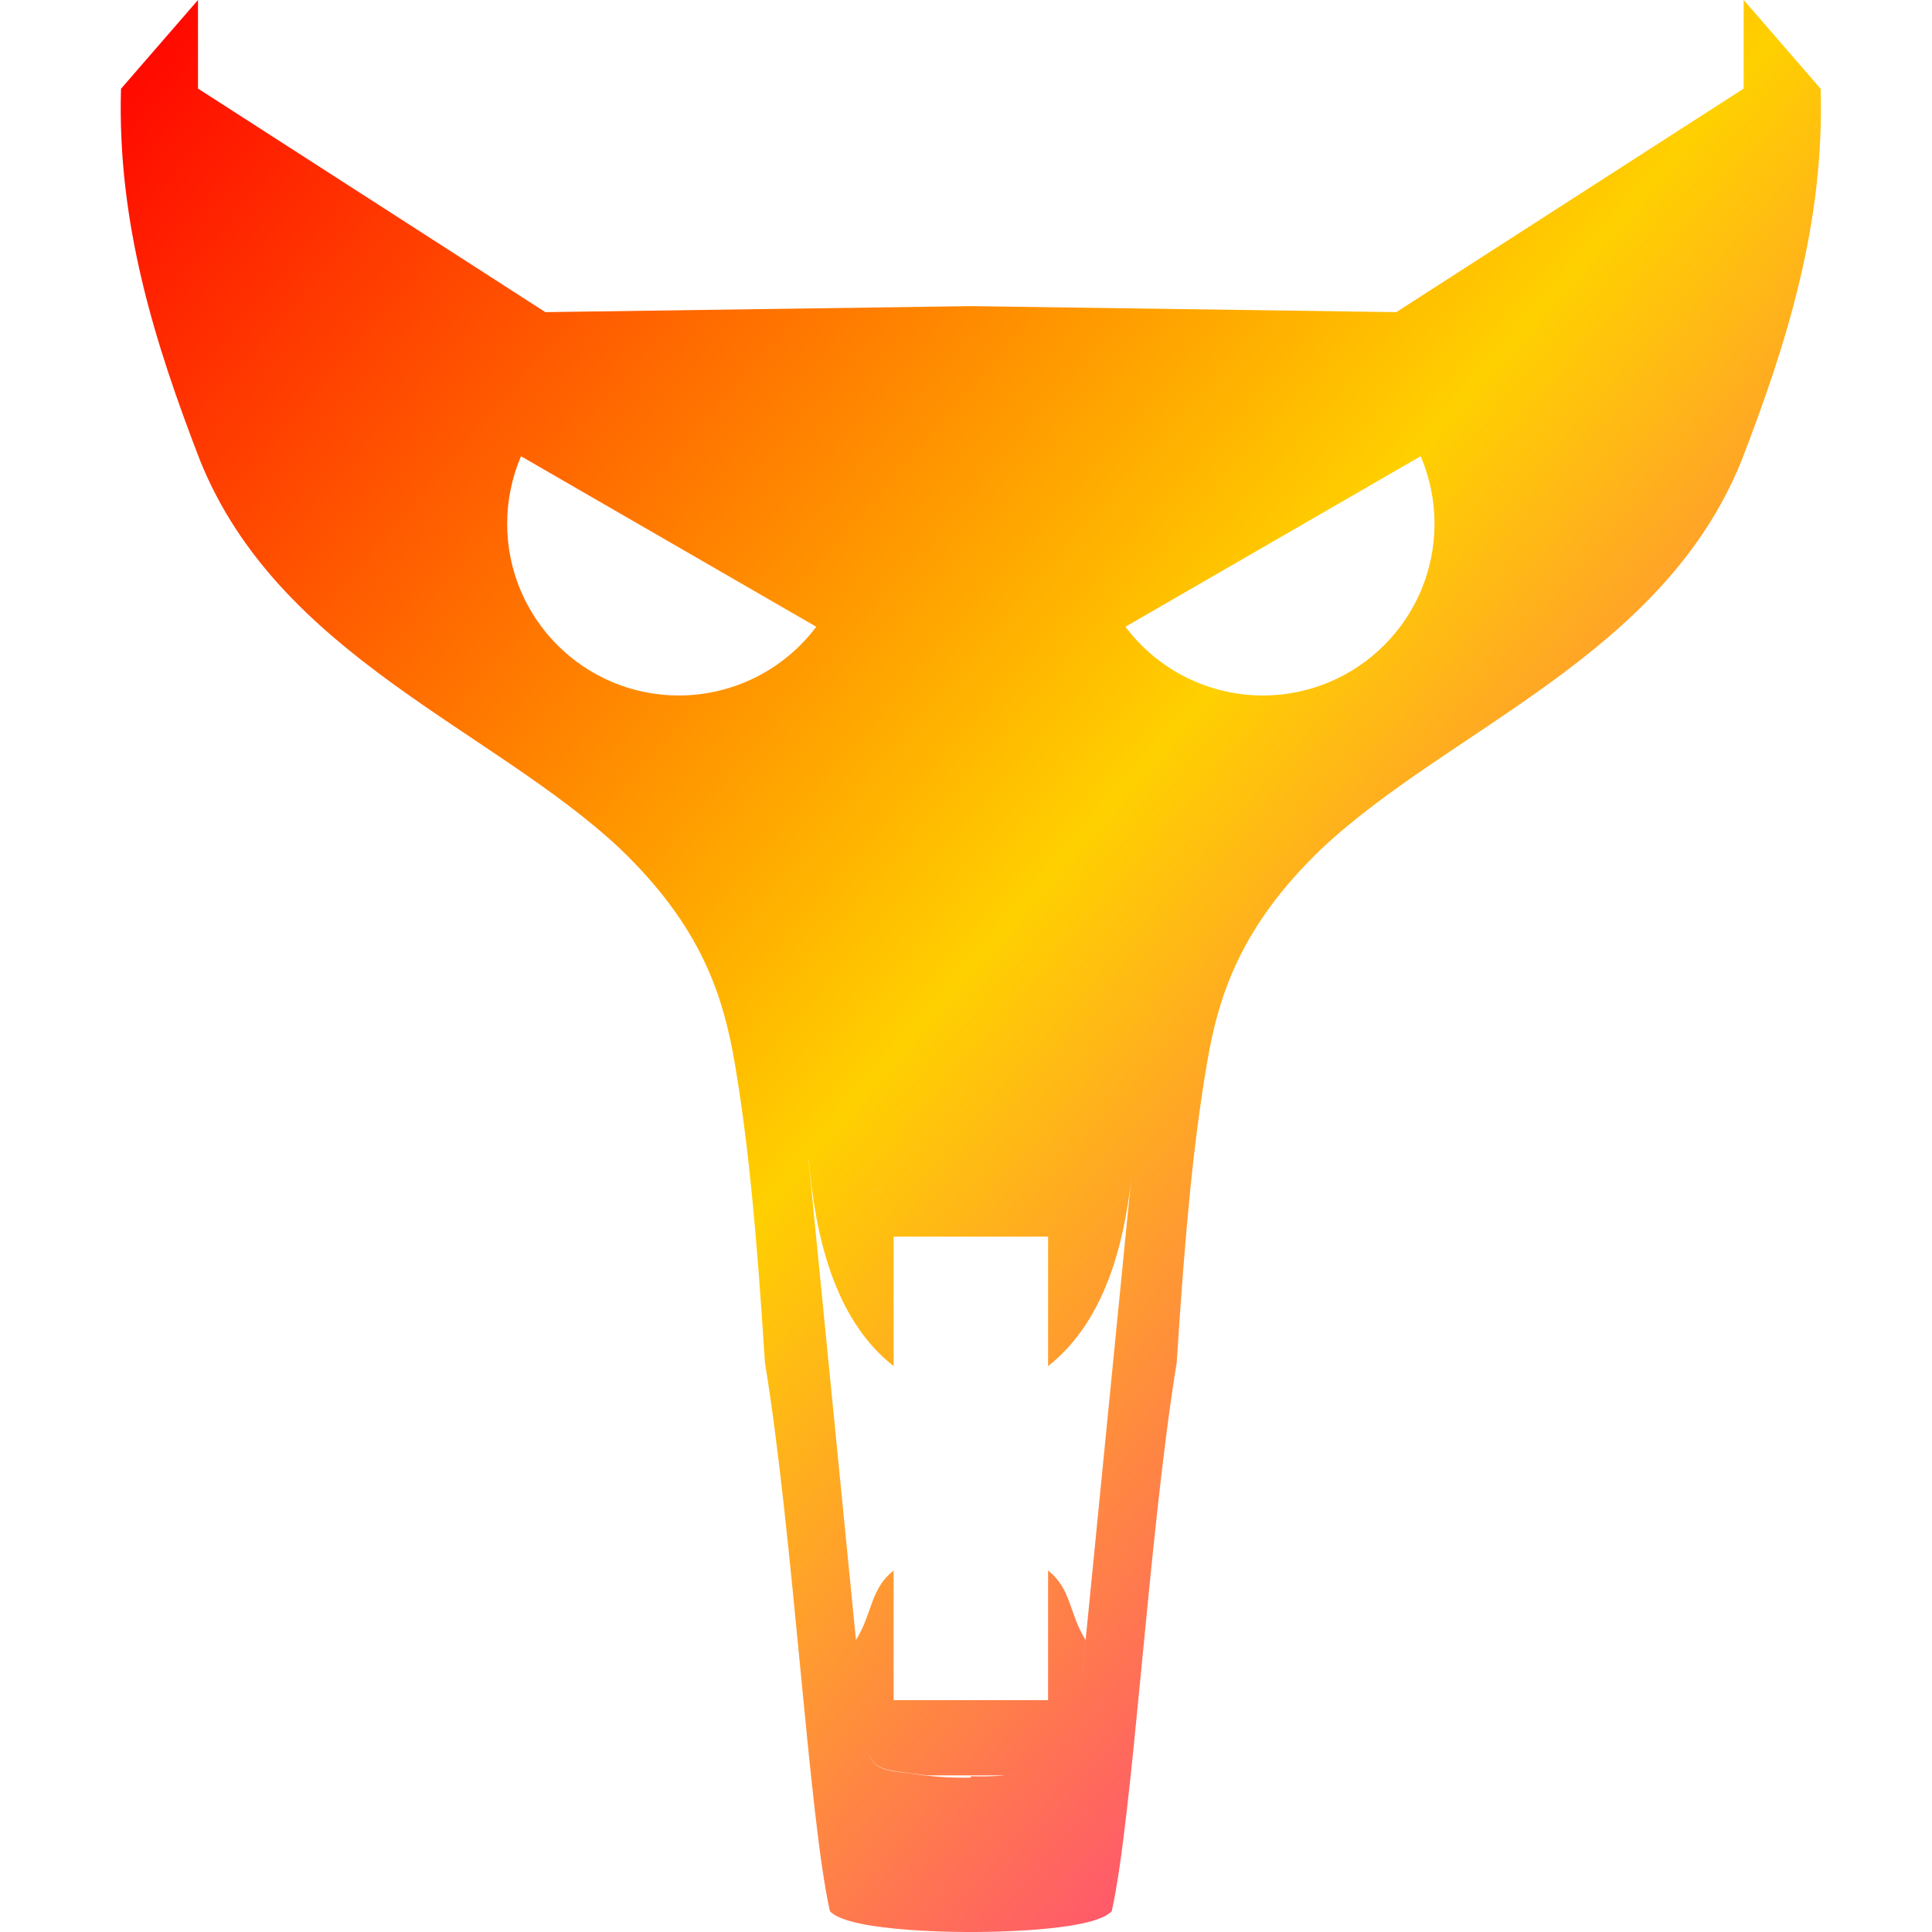 <svg xmlns="http://www.w3.org/2000/svg" xmlns:xlink="http://www.w3.org/1999/xlink" width="64" height="64" viewBox="0 0 64 64" version="1.1"><defs><linearGradient id="linear0" x1="0%" x2="100%" y1="0%" y2="100%"><stop offset="0%" style="stop-color:#ff0000; stop-opacity:1"/><stop offset="50%" style="stop-color:#ffd000; stop-opacity:1"/><stop offset="100%" style="stop-color:#ff00bb; stop-opacity:1"/></linearGradient></defs><g id="surface1"><path style=" stroke:none;fill-rule:nonzero;fill:url(#linear0);" d="M 6.559 0 L 4.008 2.941 C 3.879 7.406 5.129 11.375 6.629 15.258 C 9.234 21.723 16.281 24.125 20.531 28.105 C 23.23 30.688 23.957 32.969 24.344 35.242 C 24.789 37.879 25.059 40.738 25.34 45.141 C 26.281 50.867 26.789 60.195 27.492 63.309 C 28.137 64.031 32.16 64 32.16 64 C 32.16 64 36.184 64.031 36.828 63.309 C 37.531 60.195 38.043 50.867 38.98 45.141 C 39.262 40.738 39.531 37.879 39.98 35.242 C 40.363 32.969 41.094 30.688 43.789 28.105 C 48.039 24.125 55.086 21.723 57.691 15.258 C 59.191 11.375 60.441 7.406 60.312 2.941 L 57.762 0 L 57.762 2.934 L 46.254 10.34 L 32.16 10.141 L 18.066 10.34 L 6.559 2.934 Z M 17.258 15.113 L 27.039 20.762 C 25.969 22.191 24.285 23.035 22.492 23.039 C 19.348 23.039 16.801 20.492 16.801 17.348 C 16.801 16.578 16.957 15.82 17.258 15.113 Z M 47.062 15.113 C 47.363 15.82 47.52 16.578 47.52 17.348 C 47.52 20.492 44.973 23.039 41.828 23.039 C 40.035 23.035 38.355 22.191 37.281 20.762 Z M 26.785 38.441 C 26.789 38.441 26.789 38.441 26.793 38.441 C 27.488 38.707 28.148 39.031 28.801 39.328 C 28.984 39.402 29.164 39.488 29.348 39.562 C 29.164 39.488 28.984 39.41 28.801 39.328 C 28.148 39.031 27.488 38.707 26.793 38.441 C 27 40.836 27.594 43.68 29.602 45.254 L 29.602 40.965 L 34.719 40.965 L 34.719 45.254 C 36.723 43.684 37.332 40.848 37.531 38.461 L 35.727 56.711 L 35.961 54.328 C 35.406 53.438 35.496 52.637 34.719 52.027 L 34.719 56.32 L 29.602 56.32 L 29.602 52.027 C 28.824 52.637 28.91 53.438 28.355 54.328 Z M 30.777 40.035 C 30.844 40.051 30.914 40.066 30.988 40.078 C 30.914 40.066 30.844 40.051 30.777 40.035 Z M 35.691 57.039 C 35.664 57.328 35.637 57.562 35.605 57.754 C 35.637 57.559 35.664 57.328 35.691 57.039 Z M 28.805 58.137 C 28.953 58.539 29.254 58.641 30.016 58.719 C 30.277 58.766 30.496 58.781 30.723 58.812 L 33.293 58.812 C 33.602 58.781 33.914 58.754 34.273 58.691 C 33.492 58.812 32.883 58.863 32.16 58.84 L 32.16 58.887 C 31.43 58.898 30.812 58.855 30.016 58.727 C 29.254 58.656 28.953 58.547 28.805 58.145 Z M 28.805 58.137 "/></g></svg>
